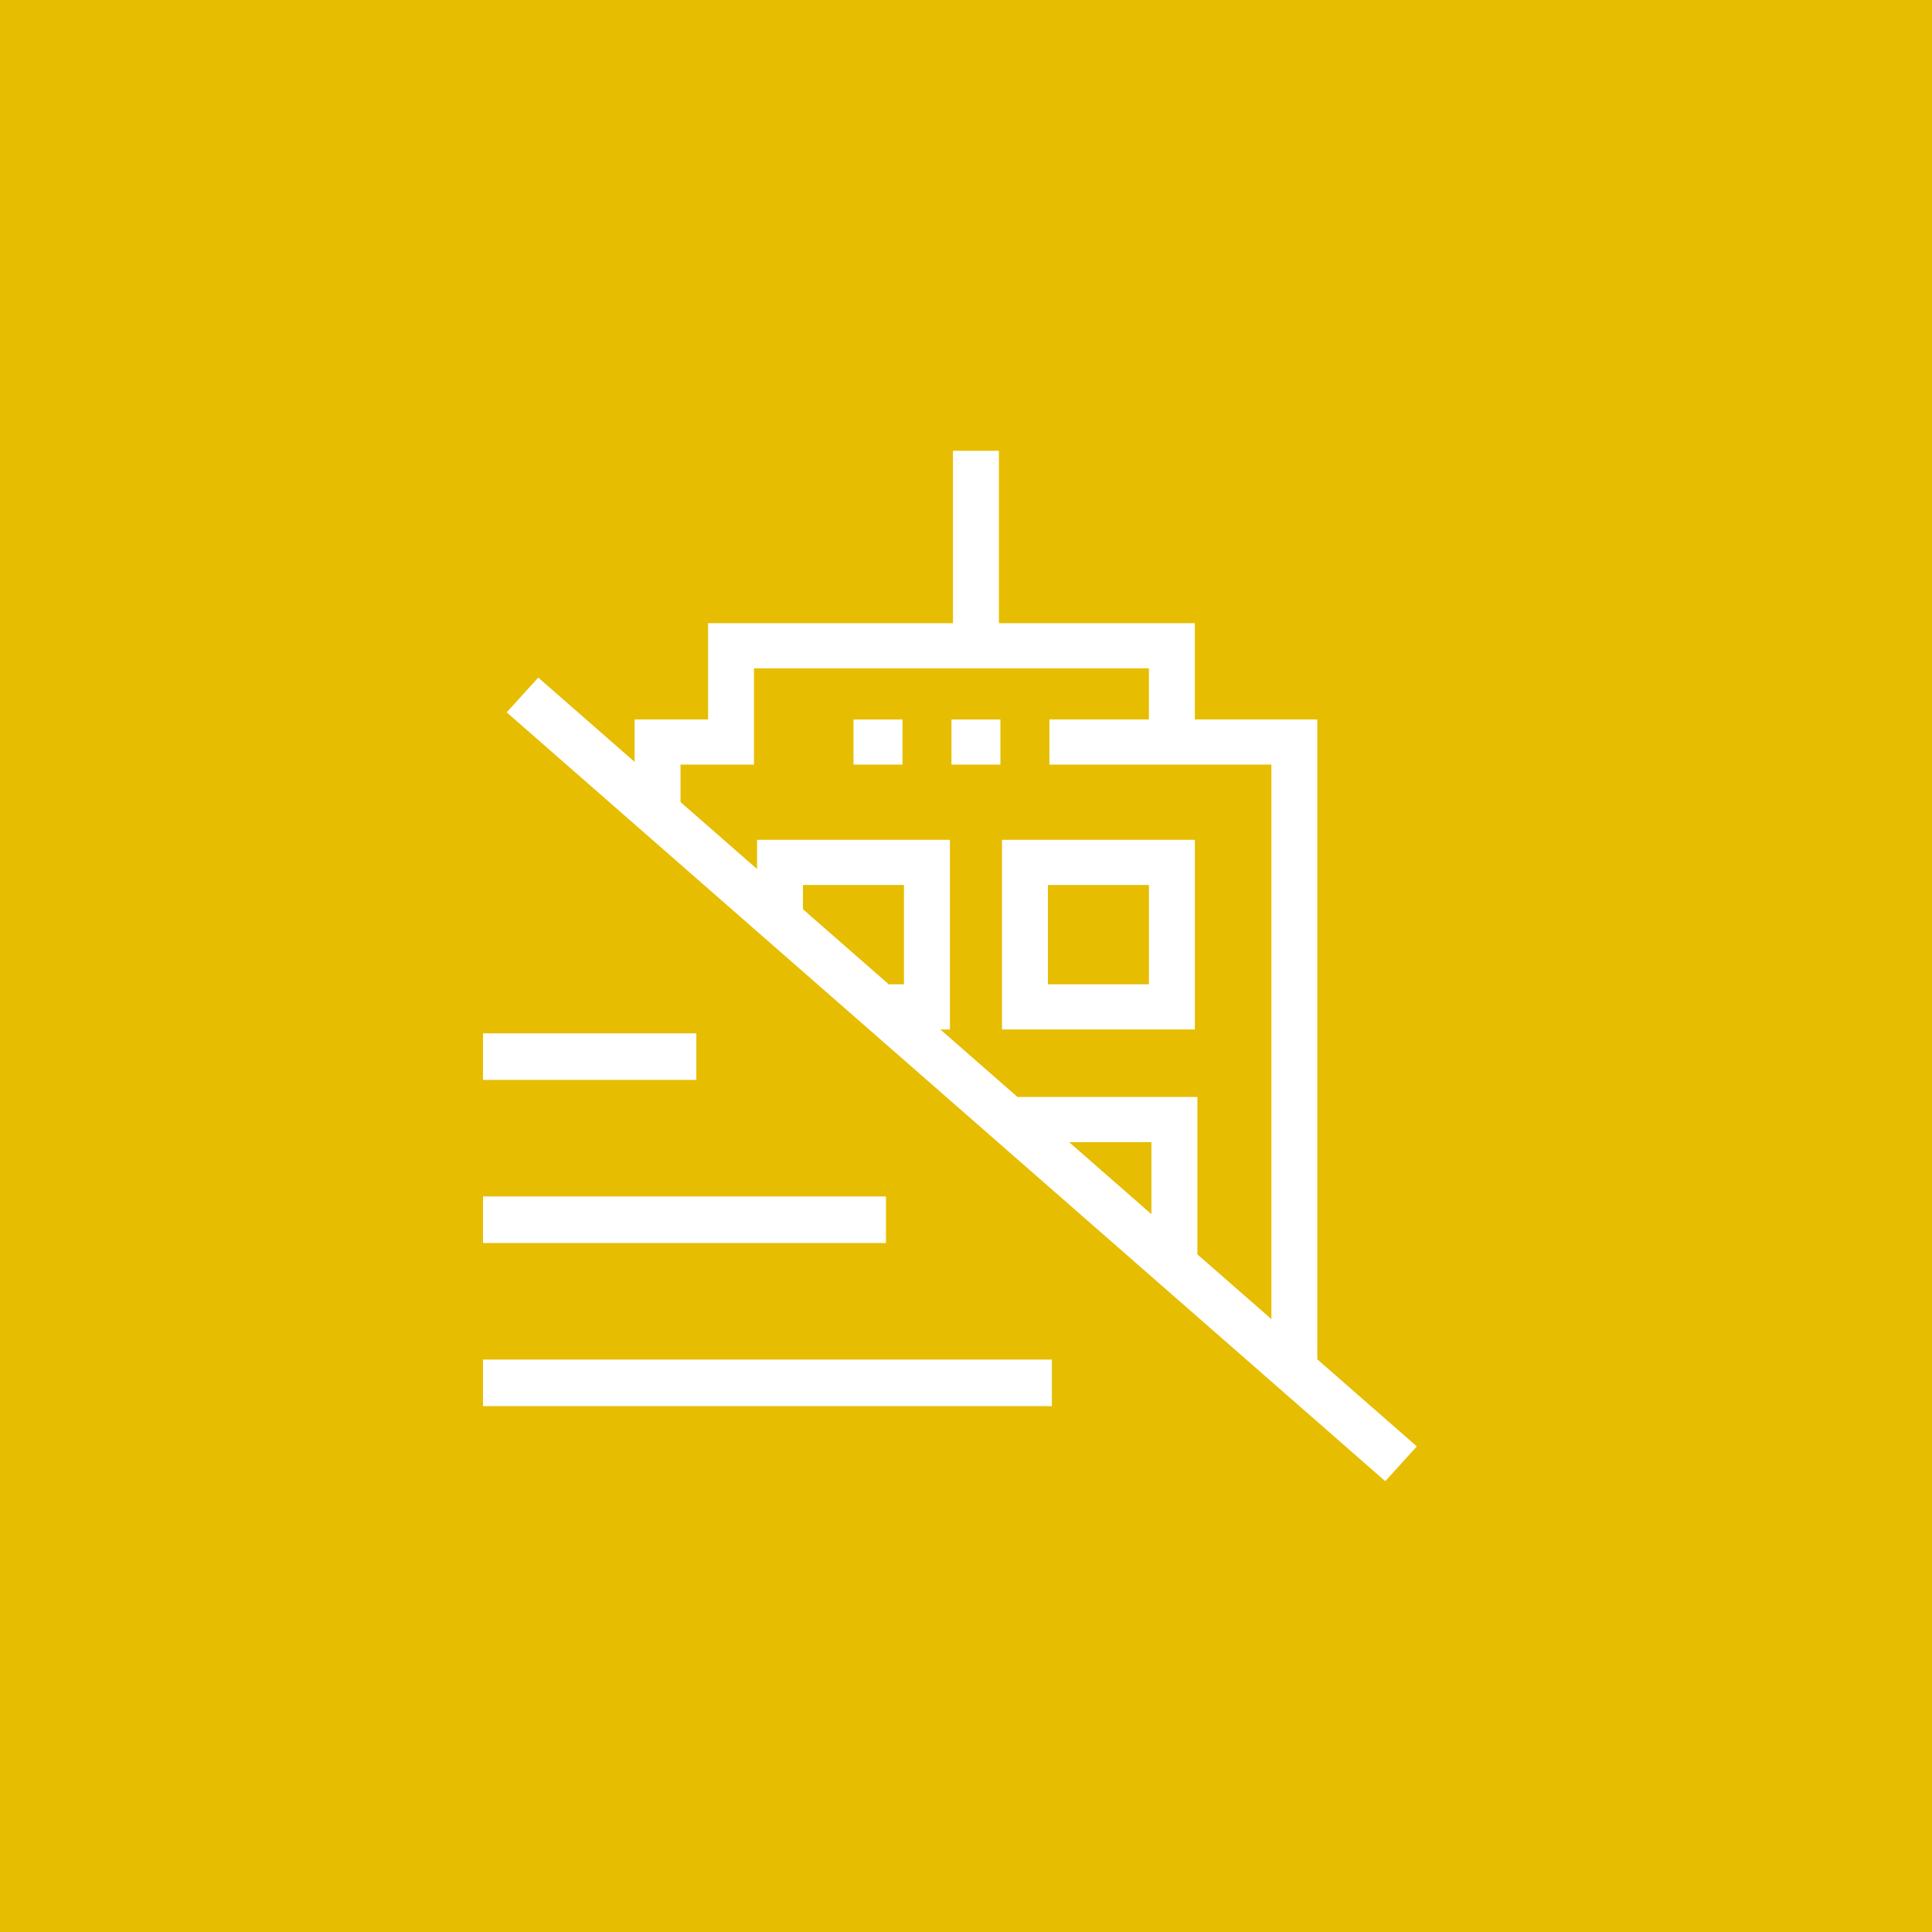<svg width="60" height="60" fill="none" xmlns="http://www.w3.org/2000/svg"><path fill="#E6BD00" d="M0 0h60v60H0z"/><path fill-rule="evenodd" clip-rule="evenodd" d="M21.99 22.343v-2.99h7.605V14h1.427v5.353h6.085v2.99h3.803v19.872L44 44.919 43.021 46 15.736 22.123l.98-1.08 2.992 2.618v-1.318h2.281zm17.494 1.403v17.22l-2.298-2.01v-4.888H31.6l-2.397-2.097h.298v-5.889h-5.99v.907l-2.377-2.08v-1.163h2.282v-2.991H35.68v1.588h-3.09v1.403h6.892zM33.201 35.47h2.557v2.237l-2.557-2.237zM27.6 30.568l-2.663-2.33v-.754h3.137v3.084H27.6zm-5.976 1.523H15v1.447h6.625v-1.447zM15 37.156h12.514v1.447H15v-1.447zm17.667 5.066H15v1.447h17.667v-1.447zm-3.119-19.878h1.521v1.402h-1.52v-1.402zm-1.52 0h-1.522v1.402h1.521v-1.402zm3.09 9.627h5.99v-5.889h-5.99v5.889zm1.426-4.487h3.137v3.084h-3.137v-3.084z" fill="#fff"/></svg>